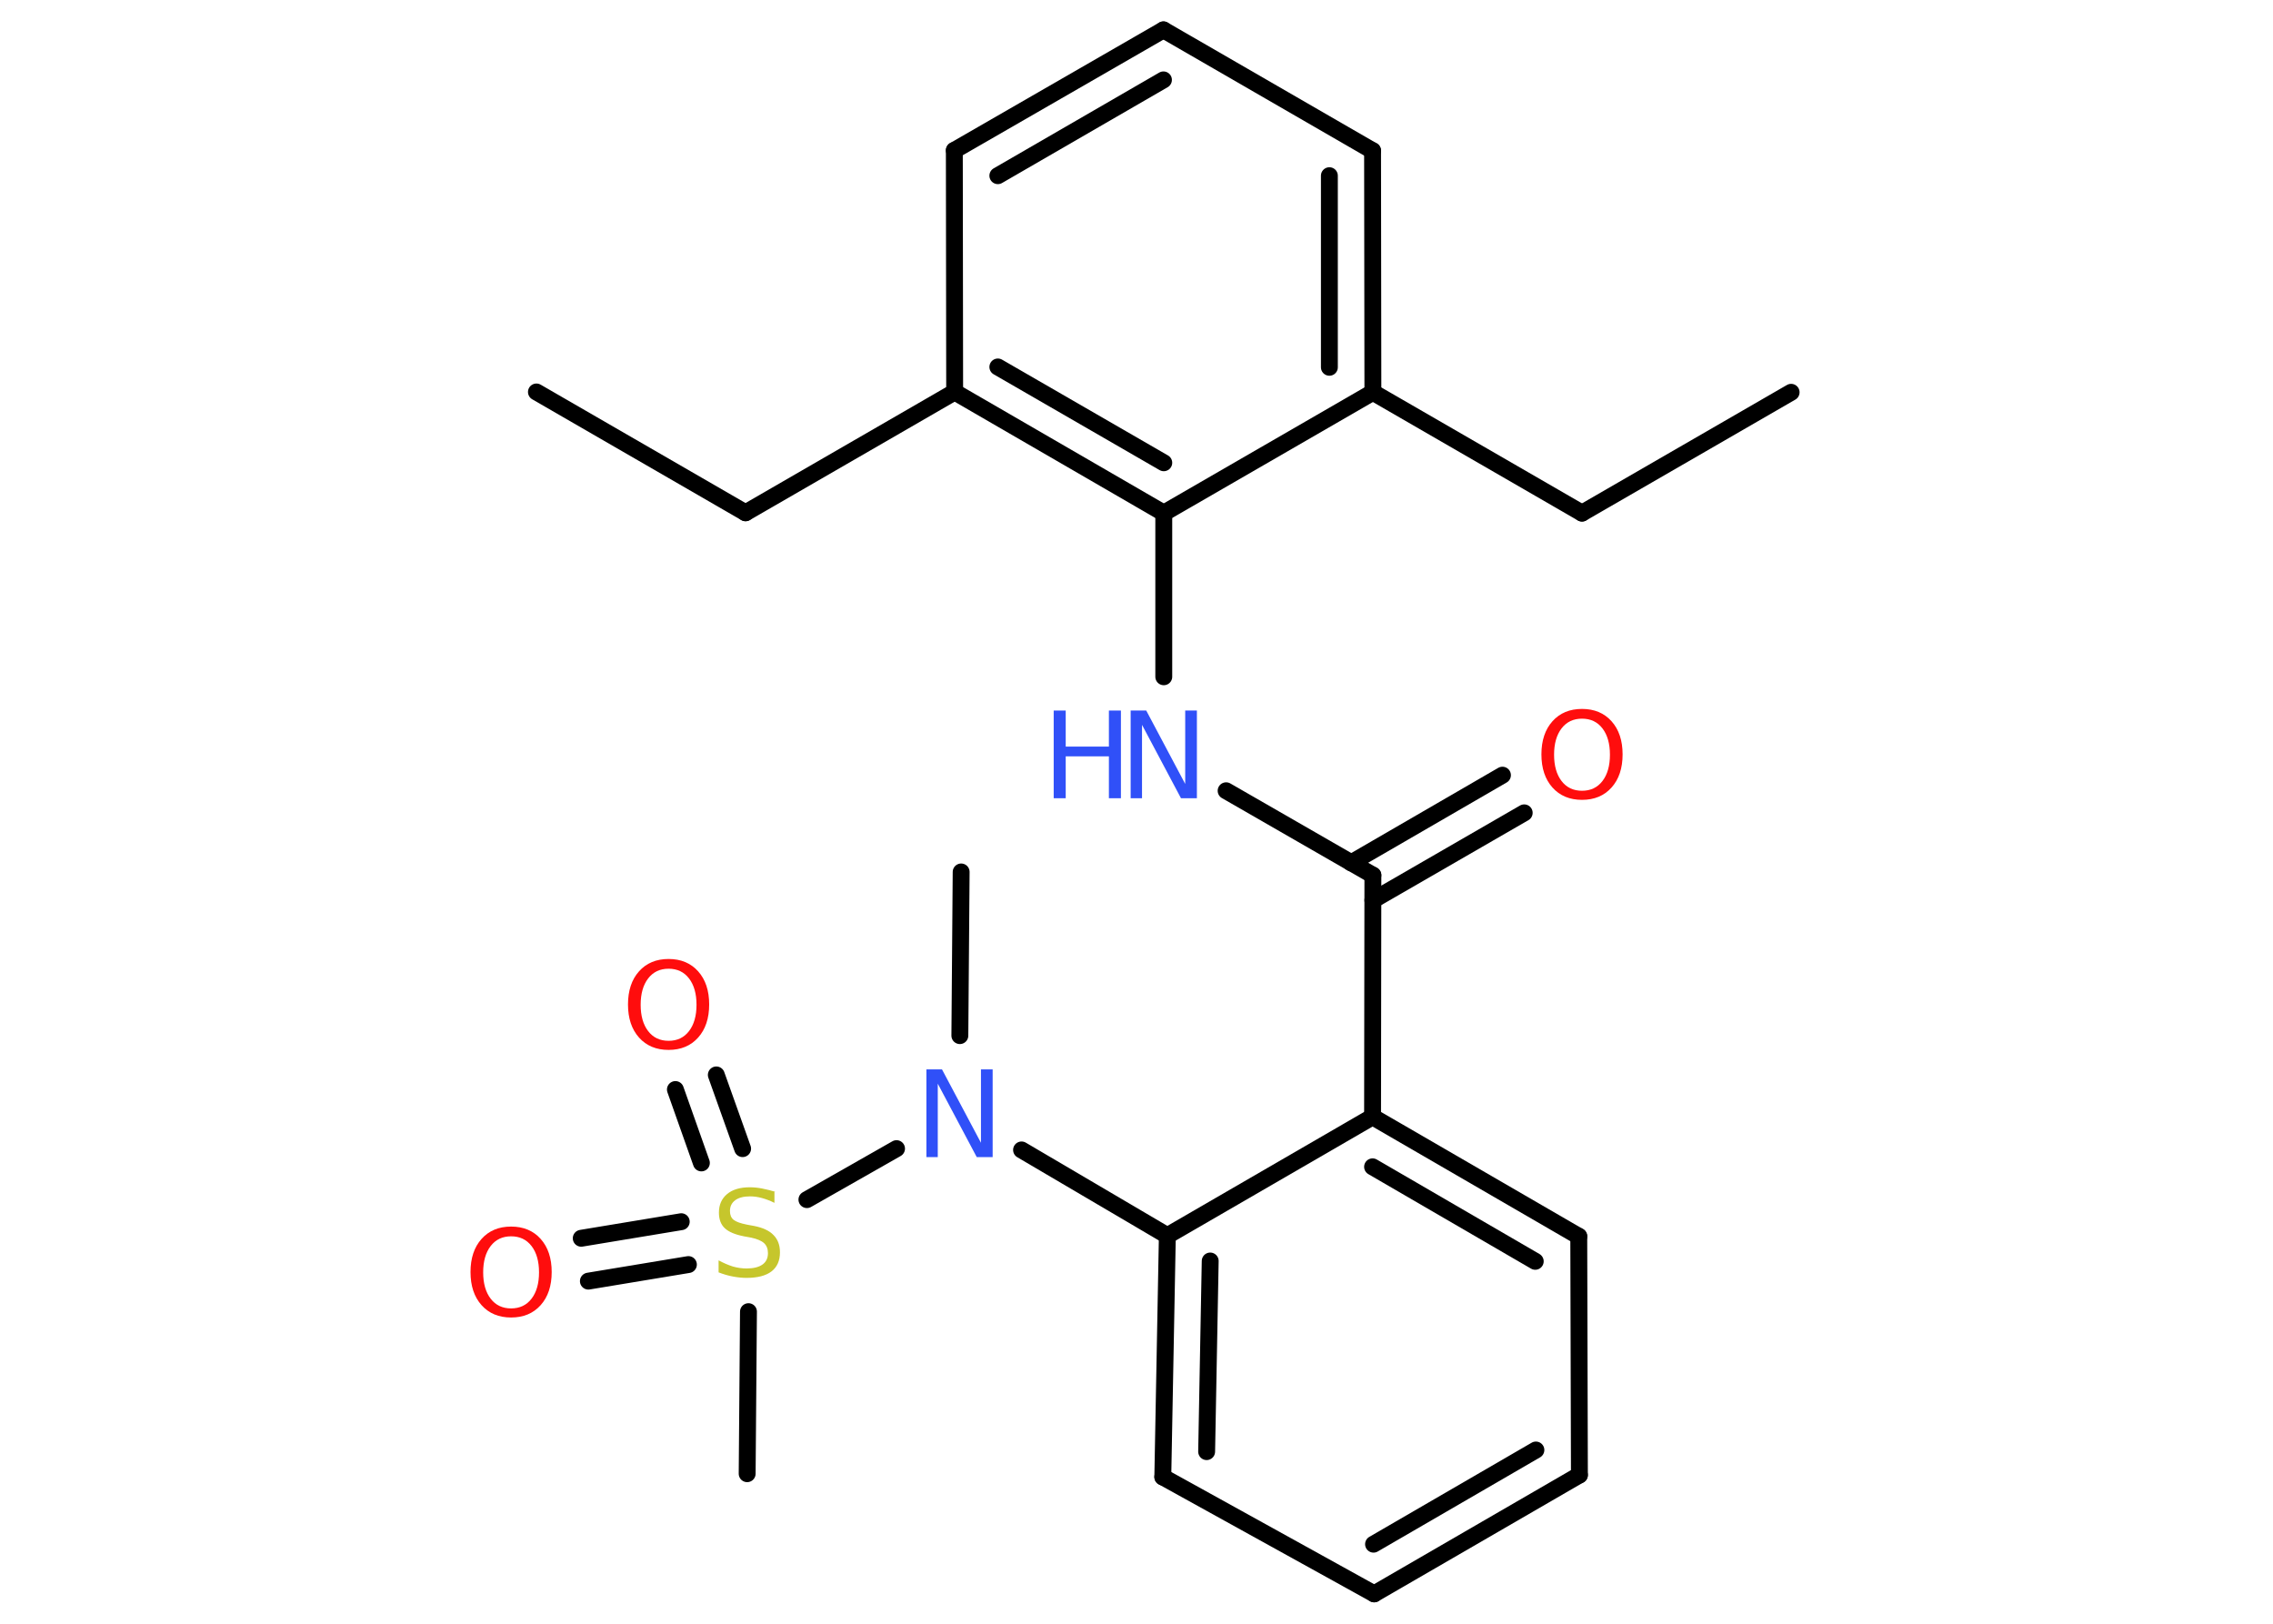 <?xml version='1.0' encoding='UTF-8'?>
<!DOCTYPE svg PUBLIC "-//W3C//DTD SVG 1.1//EN" "http://www.w3.org/Graphics/SVG/1.1/DTD/svg11.dtd">
<svg version='1.2' xmlns='http://www.w3.org/2000/svg' xmlns:xlink='http://www.w3.org/1999/xlink' width='70.0mm' height='50.0mm' viewBox='0 0 70.0 50.0'>
  <desc>Generated by the Chemistry Development Kit (http://github.com/cdk)</desc>
  <g stroke-linecap='round' stroke-linejoin='round' stroke='#000000' stroke-width='.52' fill='#FF0D0D'>
    <rect x='.0' y='.0' width='70.0' height='50.0' fill='#FFFFFF' stroke='none'/>
    <g id='mol1' class='mol'>
      <line id='mol1bnd1' class='bond' x1='55.16' y1='12.08' x2='48.72' y2='15.8'/>
      <line id='mol1bnd2' class='bond' x1='48.72' y1='15.8' x2='42.28' y2='12.08'/>
      <g id='mol1bnd3' class='bond'>
        <line x1='42.28' y1='12.08' x2='42.27' y2='4.64'/>
        <line x1='40.94' y1='11.31' x2='40.94' y2='5.41'/>
      </g>
      <line id='mol1bnd4' class='bond' x1='42.27' y1='4.64' x2='35.83' y2='.92'/>
      <g id='mol1bnd5' class='bond'>
        <line x1='35.83' y1='.92' x2='29.39' y2='4.63'/>
        <line x1='35.83' y1='2.46' x2='30.73' y2='5.41'/>
      </g>
      <line id='mol1bnd6' class='bond' x1='29.39' y1='4.63' x2='29.4' y2='12.07'/>
      <line id='mol1bnd7' class='bond' x1='29.4' y1='12.07' x2='22.96' y2='15.79'/>
      <line id='mol1bnd8' class='bond' x1='22.96' y1='15.79' x2='16.52' y2='12.07'/>
      <g id='mol1bnd9' class='bond'>
        <line x1='29.4' y1='12.07' x2='35.84' y2='15.8'/>
        <line x1='30.73' y1='11.3' x2='35.84' y2='14.25'/>
      </g>
      <line id='mol1bnd10' class='bond' x1='42.28' y1='12.08' x2='35.84' y2='15.8'/>
      <line id='mol1bnd11' class='bond' x1='35.84' y1='15.8' x2='35.84' y2='20.84'/>
      <line id='mol1bnd12' class='bond' x1='37.76' y1='24.35' x2='42.28' y2='26.95'/>
      <g id='mol1bnd13' class='bond'>
        <line x1='41.61' y1='26.57' x2='46.27' y2='23.87'/>
        <line x1='42.28' y1='27.72' x2='46.94' y2='25.03'/>
      </g>
      <line id='mol1bnd14' class='bond' x1='42.28' y1='26.95' x2='42.27' y2='34.39'/>
      <g id='mol1bnd15' class='bond'>
        <line x1='48.62' y1='38.07' x2='42.27' y2='34.39'/>
        <line x1='47.28' y1='38.84' x2='42.27' y2='35.93'/>
      </g>
      <line id='mol1bnd16' class='bond' x1='48.62' y1='38.07' x2='48.64' y2='45.42'/>
      <g id='mol1bnd17' class='bond'>
        <line x1='42.32' y1='49.08' x2='48.64' y2='45.42'/>
        <line x1='42.3' y1='47.55' x2='47.3' y2='44.65'/>
      </g>
      <line id='mol1bnd18' class='bond' x1='42.32' y1='49.08' x2='35.81' y2='45.48'/>
      <g id='mol1bnd19' class='bond'>
        <line x1='35.95' y1='38.05' x2='35.81' y2='45.48'/>
        <line x1='37.27' y1='38.83' x2='37.16' y2='44.7'/>
      </g>
      <line id='mol1bnd20' class='bond' x1='42.27' y1='34.39' x2='35.95' y2='38.05'/>
      <line id='mol1bnd21' class='bond' x1='35.95' y1='38.05' x2='31.46' y2='35.41'/>
      <line id='mol1bnd22' class='bond' x1='29.56' y1='31.89' x2='29.6' y2='26.85'/>
      <line id='mol1bnd23' class='bond' x1='27.61' y1='35.37' x2='24.85' y2='36.94'/>
      <line id='mol1bnd24' class='bond' x1='23.05' y1='40.39' x2='23.01' y2='45.38'/>
      <g id='mol1bnd25' class='bond'>
        <line x1='21.6' y1='35.81' x2='20.8' y2='33.55'/>
        <line x1='22.87' y1='35.37' x2='22.06' y2='33.1'/>
      </g>
      <g id='mol1bnd26' class='bond'>
        <line x1='21.2' y1='38.94' x2='18.12' y2='39.45'/>
        <line x1='20.98' y1='37.62' x2='17.9' y2='38.13'/>
      </g>
      <g id='mol1atm11' class='atom'>
        <path d='M34.81 21.88h.49l1.2 2.26v-2.26h.36v2.7h-.49l-1.2 -2.26v2.26h-.35v-2.7z' stroke='none' fill='#3050F8'/>
        <path d='M32.45 21.88h.37v1.11h1.33v-1.11h.37v2.7h-.37v-1.29h-1.33v1.29h-.37v-2.7z' stroke='none' fill='#3050F8'/>
      </g>
      <path id='mol1atm13' class='atom' d='M48.72 22.13q-.4 .0 -.63 .3q-.23 .3 -.23 .81q.0 .51 .23 .81q.23 .3 .63 .3q.4 .0 .63 -.3q.23 -.3 .23 -.81q.0 -.51 -.23 -.81q-.23 -.3 -.63 -.3zM48.72 21.83q.57 .0 .91 .38q.34 .38 .34 1.02q.0 .64 -.34 1.02q-.34 .38 -.91 .38q-.57 .0 -.91 -.38q-.34 -.38 -.34 -1.02q.0 -.64 .34 -1.02q.34 -.38 .91 -.38z' stroke='none'/>
      <path id='mol1atm20' class='atom' d='M28.52 32.93h.49l1.2 2.26v-2.26h.36v2.7h-.49l-1.2 -2.26v2.26h-.35v-2.7z' stroke='none' fill='#3050F8'/>
      <path id='mol1atm22' class='atom' d='M23.85 36.68v.36q-.2 -.1 -.39 -.15q-.18 -.05 -.36 -.05q-.3 .0 -.46 .12q-.16 .12 -.16 .33q.0 .18 .11 .27q.11 .09 .41 .15l.22 .04q.41 .08 .6 .28q.2 .2 .2 .53q.0 .39 -.26 .59q-.26 .2 -.77 .2q-.19 .0 -.41 -.04q-.22 -.04 -.45 -.13v-.37q.22 .12 .44 .19q.21 .06 .42 .06q.32 .0 .49 -.12q.17 -.12 .17 -.35q.0 -.2 -.12 -.31q-.12 -.11 -.4 -.17l-.22 -.04q-.41 -.08 -.59 -.25q-.18 -.17 -.18 -.48q.0 -.36 .25 -.57q.25 -.21 .7 -.21q.19 .0 .39 .04q.2 .04 .4 .1z' stroke='none' fill='#C6C62C'/>
      <path id='mol1atm24' class='atom' d='M20.59 29.83q-.4 .0 -.63 .3q-.23 .3 -.23 .81q.0 .51 .23 .81q.23 .3 .63 .3q.4 .0 .63 -.3q.23 -.3 .23 -.81q.0 -.51 -.23 -.81q-.23 -.3 -.63 -.3zM20.59 29.53q.57 .0 .91 .38q.34 .38 .34 1.02q.0 .64 -.34 1.02q-.34 .38 -.91 .38q-.57 .0 -.91 -.38q-.34 -.38 -.34 -1.02q.0 -.64 .34 -1.02q.34 -.38 .91 -.38z' stroke='none'/>
      <path id='mol1atm25' class='atom' d='M15.74 38.07q-.4 .0 -.63 .3q-.23 .3 -.23 .81q.0 .51 .23 .81q.23 .3 .63 .3q.4 .0 .63 -.3q.23 -.3 .23 -.81q.0 -.51 -.23 -.81q-.23 -.3 -.63 -.3zM15.74 37.77q.57 .0 .91 .38q.34 .38 .34 1.02q.0 .64 -.34 1.02q-.34 .38 -.91 .38q-.57 .0 -.91 -.38q-.34 -.38 -.34 -1.02q.0 -.64 .34 -1.02q.34 -.38 .91 -.38z' stroke='none'/>
    </g>
  </g>
</svg>
